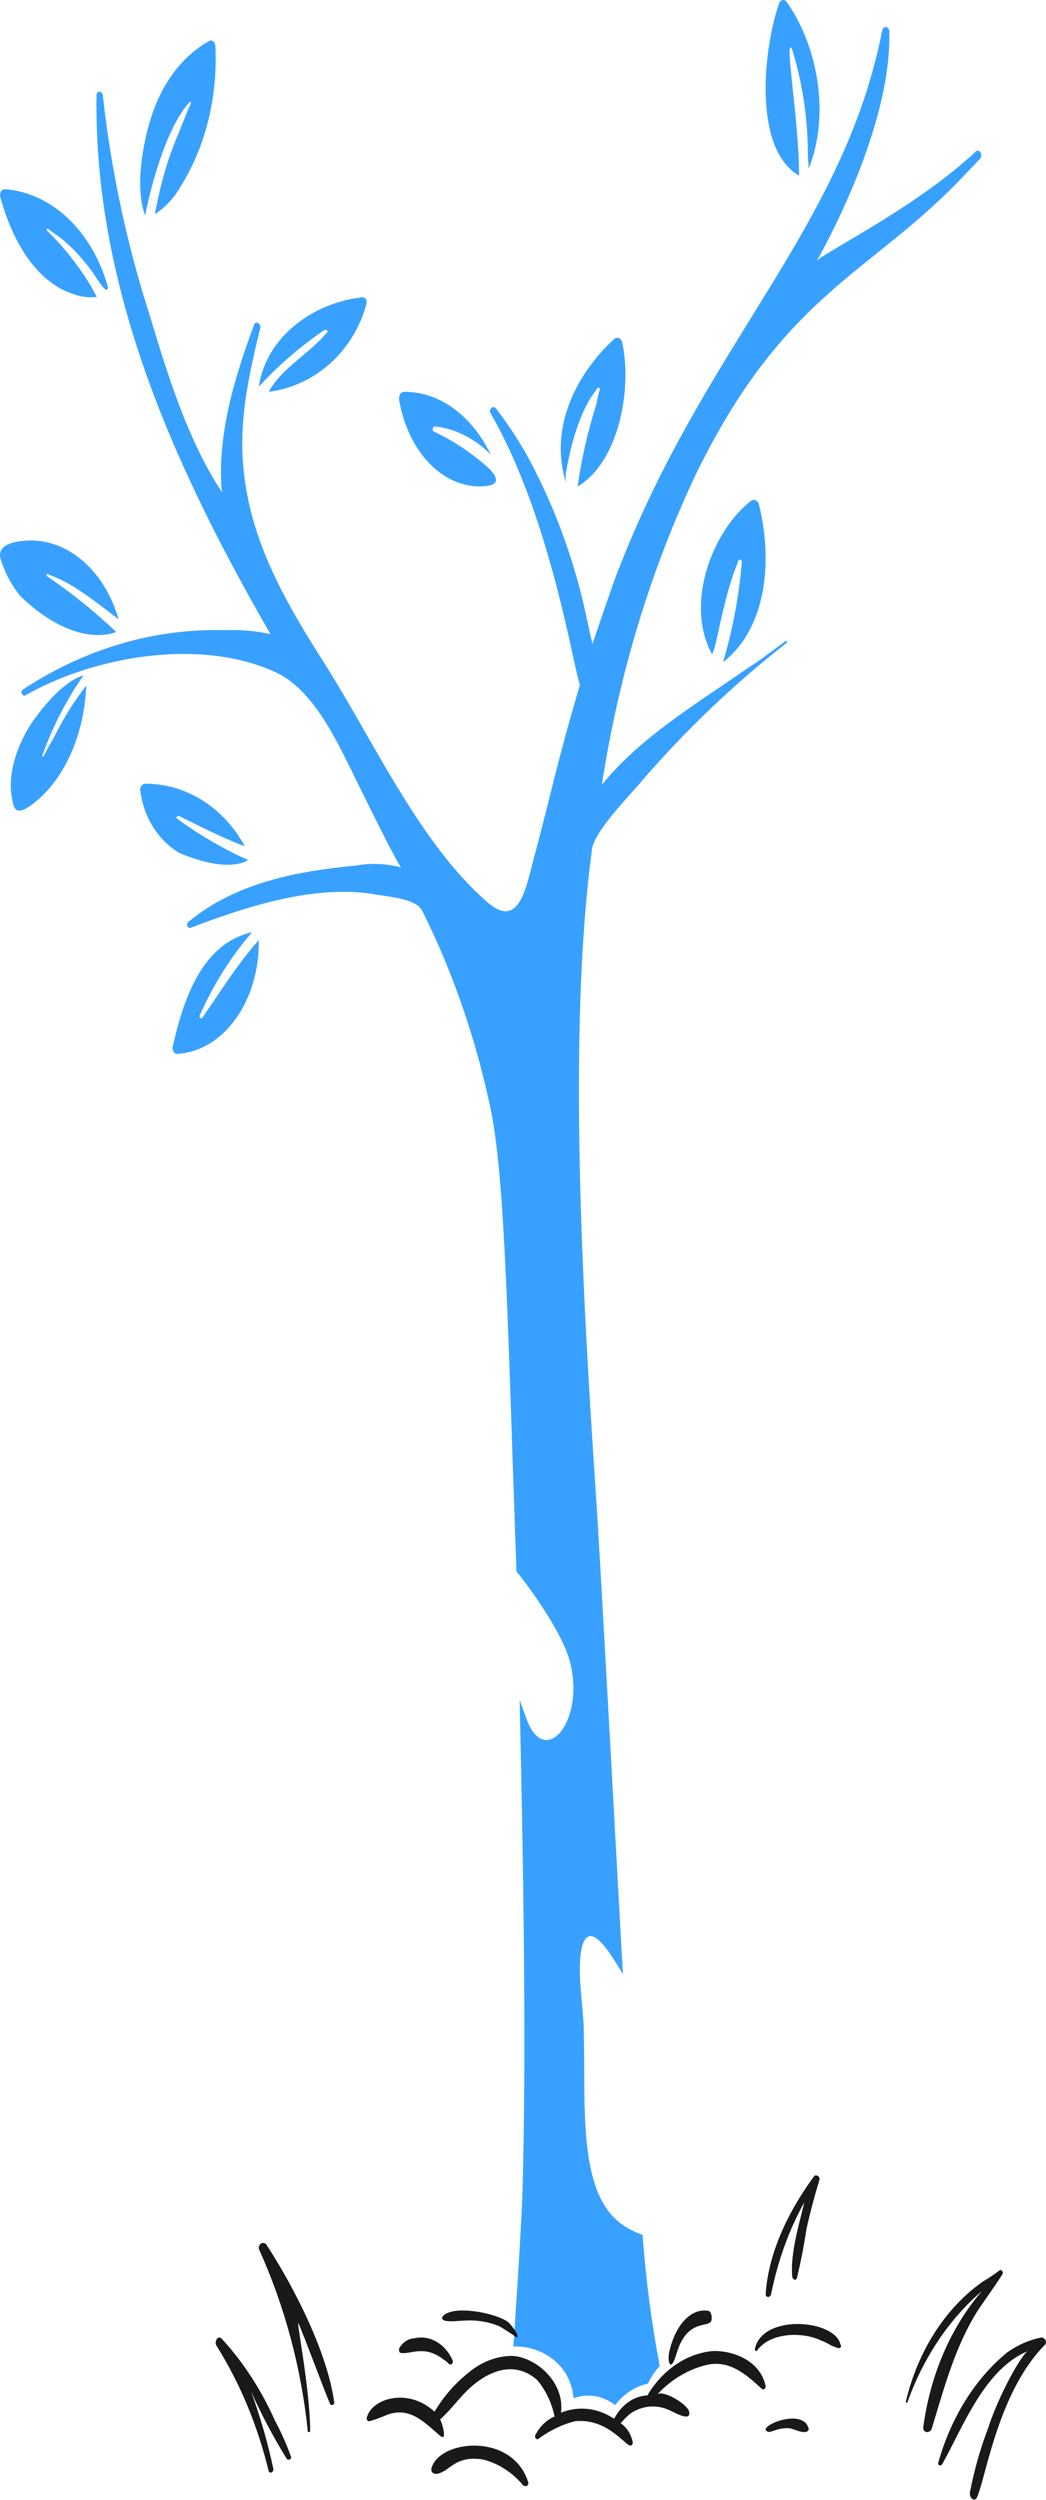 <svg width="85" height="203" viewBox="0 0 85 203" fill="none" xmlns="http://www.w3.org/2000/svg">
<path d="M20.155 69.839C18.136 68.933 16.205 67.807 14.39 66.477C14.254 66.403 14.39 66.254 14.525 66.254C16.222 67.075 18.054 68.046 19.886 68.718C19.056 67.173 17.876 65.891 16.46 65.001C15.044 64.11 13.443 63.641 11.812 63.639C11.747 63.641 11.683 63.659 11.626 63.692C11.568 63.725 11.517 63.772 11.478 63.83C11.439 63.887 11.412 63.954 11.4 64.024C11.387 64.094 11.389 64.167 11.406 64.236C11.538 65.28 11.888 66.275 12.43 67.144C12.971 68.012 13.689 68.731 14.525 69.241C18.526 70.959 20.087 69.914 20.155 69.839Z" fill="#38A1FF"/>
<path d="M32.811 31.82C32.751 31.823 32.693 31.844 32.639 31.881C32.586 31.919 32.54 31.972 32.504 32.037C32.468 32.102 32.443 32.177 32.431 32.257C32.419 32.336 32.42 32.419 32.435 32.497C32.809 34.642 33.746 36.53 35.072 37.81C36.397 39.09 38.021 39.674 39.641 39.455C40.644 39.284 40.393 38.691 39.705 38.013C38.32 36.773 36.825 35.777 35.255 35.048C35.067 34.962 35.193 34.623 35.318 34.623C36.97 34.798 38.553 35.592 39.892 36.914L39.328 35.896C38.533 34.605 37.536 33.569 36.409 32.864C35.282 32.159 34.053 31.802 32.811 31.82Z" fill="#38A1FF"/>
<path d="M14.37 85.583C16.188 85.492 17.905 84.472 19.151 82.742C20.397 81.013 21.071 78.713 21.029 76.34C20.847 76.577 20.666 76.734 20.485 76.972C19.033 78.709 17.762 80.761 16.431 82.657C16.407 82.684 16.375 82.699 16.343 82.697C16.31 82.695 16.279 82.678 16.256 82.648C16.234 82.618 16.22 82.578 16.219 82.535C16.218 82.493 16.229 82.452 16.25 82.42C17.374 79.898 18.805 77.632 20.485 75.708C16.86 76.496 15.085 80.24 14.072 84.867C14.04 84.938 14.022 85.018 14.021 85.1C14.02 85.182 14.035 85.264 14.065 85.336C14.095 85.408 14.139 85.469 14.192 85.512C14.246 85.556 14.307 85.58 14.37 85.583Z" fill="#38A1FF"/>
<path d="M8.763 23.285C8.143 21.071 7.015 19.137 5.522 17.727C4.028 16.317 2.235 15.494 0.37 15.361C0.313 15.363 0.257 15.382 0.206 15.415C0.155 15.448 0.111 15.495 0.076 15.552C0.042 15.61 0.019 15.676 0.007 15.747C-0.004 15.817 -0.002 15.89 0.012 15.959C1.32 20.739 3.665 23.161 5.965 23.883C6.582 24.112 7.229 24.188 7.869 24.108C7.692 23.809 7.513 23.435 7.334 23.136C6.317 21.484 5.137 20.002 3.822 18.726C3.762 18.65 3.822 18.501 3.882 18.575C4.358 18.949 4.894 19.248 5.37 19.697C6.28 20.505 7.1 21.46 7.81 22.538C8.763 24.032 8.763 23.435 8.763 23.285Z" fill="#38A1FF"/>
<path d="M63.92 0.146C63.879 0.093 63.83 0.053 63.776 0.029C63.722 0.004 63.665 -0.005 63.609 0.003C63.552 0.01 63.497 0.034 63.448 0.073C63.399 0.111 63.357 0.163 63.324 0.226C62.011 3.996 61.177 12.097 64.934 14.264C64.934 9.683 63.716 3.081 64.338 3.916C65.194 6.631 65.64 9.549 65.65 12.498C65.65 12.9 65.709 13.301 65.709 13.702C67.498 9.289 66.427 3.683 63.92 0.146Z" fill="#38A1FF"/>
<path d="M26.309 26.838C26.443 26.768 26.576 26.768 26.642 26.907C25.173 28.732 22.968 29.784 21.832 31.819C23.682 31.584 25.425 30.779 26.84 29.506C28.255 28.232 29.28 26.547 29.784 24.663C29.827 24.397 29.745 24.023 29.182 24.173C25.44 24.663 21.632 27.33 21.031 31.399C22.622 29.675 24.392 28.145 26.309 26.838Z" fill="#38A1FF"/>
<path d="M2.52 65.394C3.807 64.46 4.898 63.072 5.685 61.368C6.473 59.663 6.929 57.701 7.01 55.674C6.05 56.9 5.19 58.269 4.444 59.759C4.153 60.33 3.802 60.821 3.569 61.393C3.511 61.474 3.394 61.393 3.452 61.31C4.318 58.934 5.44 56.759 6.778 54.861C6.662 54.861 4.97 55.269 2.578 58.7C1.586 60.17 0.6 62.587 0.947 64.662C1.12 65.707 1.247 66.285 2.52 65.394Z" fill="#38A1FF"/>
<path d="M46.049 38.078C46.913 33.26 48.391 31.812 48.548 31.517C48.565 31.502 48.585 31.492 48.606 31.488C48.628 31.484 48.65 31.486 48.67 31.494C48.691 31.502 48.709 31.516 48.724 31.534C48.739 31.551 48.749 31.573 48.755 31.597C48.631 31.981 48.538 32.378 48.477 32.782C47.785 34.935 47.274 37.158 46.951 39.421V39.5C50.283 37.524 51.392 31.597 50.56 27.802C50.544 27.72 50.51 27.644 50.459 27.582C50.409 27.52 50.345 27.475 50.274 27.45C50.203 27.426 50.128 27.424 50.056 27.444C49.984 27.464 49.919 27.506 49.866 27.565C46.882 30.326 44.592 34.679 45.986 39.184C45.94 38.814 45.961 38.437 46.049 38.078Z" fill="#38A1FF"/>
<path d="M15.391 8.305C15.453 8.224 15.514 8.305 15.514 8.384C15.142 9.181 14.831 10.055 14.458 10.934C13.766 12.575 13.224 14.314 12.843 16.116C12.781 16.514 12.656 16.912 12.595 17.391C13.458 16.83 14.203 16.009 14.765 14.999C16.727 11.815 17.701 7.811 17.5 3.761C17.499 3.677 17.482 3.595 17.448 3.523C17.415 3.451 17.368 3.391 17.311 3.351C17.254 3.31 17.189 3.29 17.124 3.292C17.059 3.294 16.995 3.318 16.94 3.362C14.87 4.531 13.227 6.669 12.346 9.339C11.594 11.547 10.948 15.315 11.787 17.469V17.556C11.787 17.471 13.03 10.934 15.391 8.305Z" fill="#38A1FF"/>
<path d="M9.443 51.316C7.652 49.627 5.766 48.11 3.802 46.776C3.736 46.692 3.802 46.607 3.868 46.607C4.84 47.074 5.499 47.021 9.639 50.307C9.139 48.548 8.255 47.01 7.092 45.877C5.929 44.744 4.537 44.064 3.081 43.917C2.424 43.833 -0.461 43.833 0.063 45.43C0.425 46.585 0.986 47.62 1.703 48.458C6.294 52.829 9.443 51.316 9.443 51.316Z" fill="#38A1FF"/>
<path d="M60.011 45.53C60.027 45.498 60.052 45.473 60.081 45.459C60.111 45.444 60.144 45.441 60.175 45.45C60.206 45.459 60.234 45.479 60.255 45.508C60.275 45.537 60.287 45.572 60.288 45.609C60.053 48.386 59.541 51.122 58.762 53.764C62.369 50.97 62.785 45.369 61.671 40.972C61.654 40.9 61.623 40.832 61.581 40.774C61.538 40.717 61.485 40.671 61.425 40.641C61.365 40.61 61.3 40.595 61.235 40.597C61.169 40.599 61.105 40.618 61.047 40.653C57.856 43.132 55.635 49.047 57.856 53.124C58.235 52.687 58.703 48.66 60.011 45.53Z" fill="#38A1FF"/>
<path d="M46.611 194.753C47.173 194.544 47.764 194.486 48.346 194.581C48.927 194.676 49.486 194.923 49.985 195.304C50.702 194.386 51.638 193.776 52.654 193.566C52.901 193.025 53.224 192.543 53.609 192.145C52.947 188.634 52.481 185.071 52.215 181.48C51.662 181.294 51.128 181.029 50.623 180.691C46.909 178.145 47.602 171.056 47.441 165.054C47.441 163.002 46.804 159.999 47.314 158.025C48.013 155.577 50.051 159.447 50.623 160.315C50.432 157.236 48.714 125.172 48.399 120.991C47.366 105.474 46.114 83.96 48.081 69.183C48.081 67.654 51.243 64.549 52.155 63.417C55.785 59.225 59.728 55.47 63.931 52.203C63.995 52.125 63.931 52.046 63.867 52.046C62.848 52.757 61.894 53.546 60.876 54.178C56.286 57.351 51.946 59.962 48.909 63.734C50.278 54.796 52.884 46.219 56.61 38.383C63.395 24.593 69.886 22.532 76.981 15.639C77.87 14.771 78.76 13.821 79.65 12.879C79.904 12.564 79.585 12.011 79.267 12.327C74.287 17 66.345 20.793 66.345 21.25C69.08 16.331 72.455 8.53 72.265 2.534C72.261 2.449 72.232 2.369 72.185 2.307C72.137 2.245 72.074 2.206 72.005 2.197C71.937 2.187 71.868 2.208 71.811 2.255C71.754 2.303 71.712 2.374 71.692 2.456C68.494 18.789 56.978 28.204 49.858 47.312L48.14 52.289C47.822 50.945 47.567 49.602 47.25 48.34C46.213 44.24 44.69 40.354 42.732 36.809C41.995 35.529 41.187 34.315 40.313 33.176C40.058 32.86 39.675 33.255 39.868 33.57C44.767 42.03 46.603 54.309 47.125 55.605C45.123 62.419 44.929 63.934 43.306 69.978C42.668 72.506 42.032 75.427 39.55 73.216C34.139 68.478 30.575 60.581 26.564 54.183C24.209 50.472 21.79 46.594 20.516 42.022C19.056 36.584 19.692 32.553 21.154 26.622C21.217 26.306 20.771 25.99 20.644 26.384C19.116 30.491 17.588 35.388 18.034 39.967C15.233 35.704 13.642 30.491 12.114 25.438C10.29 19.748 9.027 13.806 8.353 7.74C8.289 7.346 7.843 7.346 7.843 7.74C7.603 23.746 14.453 38.427 21.975 51.493C20.757 51.228 19.519 51.122 18.283 51.177C12.567 51.013 6.912 52.672 1.86 55.994C1.605 56.152 1.86 56.627 2.051 56.468C7.78 53.23 16.31 51.809 22.357 54.572C25.158 55.836 27.003 59.391 28.474 62.391C28.541 62.528 32.351 70.351 32.611 70.447C31.398 70.118 30.147 70.064 28.919 70.288C24.223 70.737 19.193 71.646 15.297 74.869C15.255 74.906 15.224 74.961 15.212 75.023C15.199 75.085 15.205 75.151 15.228 75.208C15.251 75.266 15.29 75.311 15.338 75.335C15.386 75.36 15.439 75.363 15.488 75.343C20.101 73.582 25.763 71.762 30.638 72.658C31.528 72.816 33.884 72.974 34.33 74.001C36.904 79.157 38.814 84.779 39.993 90.664C41.069 96.745 41.267 107.669 41.967 127.624C42.158 127.782 45.786 132.442 46.358 135.127C47.491 139.807 44.294 143.616 42.8 139.628C42.608 139.076 42.418 138.601 42.227 138.048C42.469 148.899 42.797 164.996 42.481 177.141C42.418 180.695 41.717 190.409 41.717 190.566C43.24 190.409 46.295 191.437 46.611 194.753Z" fill="#38A1FF"/>
<path d="M54.957 191.188C55.873 188.009 57.832 189.227 57.832 188.296C57.842 188.166 57.827 188.034 57.788 187.92C57.75 187.806 57.691 187.717 57.62 187.665C56.957 187.523 56.285 187.755 55.707 188.326C55.13 188.897 54.679 189.774 54.425 190.823C54.155 191.757 54.5 192.767 54.957 191.188Z" fill="#191919"/>
<path d="M41.3 188.57C40.272 187.814 36.873 187.153 36.001 188.071C35.86 188.195 35.931 188.383 36.143 188.446C37.058 188.688 38.365 188.035 40.523 188.882C40.805 189.006 42.004 189.818 42.004 189.818C42.289 189.693 41.441 188.695 41.3 188.57Z" fill="#191919"/>
<path d="M67.955 190.626C68.262 190.783 68.442 190.56 68.303 190.415C67.895 188.338 61.913 187.858 61.34 190.768C61.34 190.909 61.48 190.98 61.549 190.839C62.593 189.425 65.101 189.357 66.562 189.991C67.692 190.45 67.235 190.384 67.955 190.626Z" fill="#191919"/>
<path d="M65.456 196.741C64.451 195.795 61.62 197.092 62.329 197.431C62.562 197.649 63.013 197.179 63.992 197.179C64.457 197.179 64.991 197.555 65.456 197.492C65.525 197.488 65.59 197.46 65.638 197.414C65.688 197.368 65.717 197.307 65.722 197.242C65.675 197.058 65.584 196.887 65.456 196.741Z" fill="#191919"/>
<path d="M39.248 199.727C40.486 200.032 41.622 200.762 42.516 201.826C42.712 201.983 43.039 201.826 42.908 201.517C41.592 197.514 35.714 198.104 35.064 200.43C34.999 200.741 35.196 200.897 35.457 200.897C36.538 200.764 36.91 199.352 39.248 199.727Z" fill="#191919"/>
<path d="M33.634 189.89C33.399 189.904 33.17 189.982 32.965 190.12C32.759 190.257 32.583 190.449 32.448 190.681C32.383 190.839 32.448 191.077 32.58 191.077C33.386 191.2 34.51 190.385 36.073 191.63C36.219 191.708 36.352 191.815 36.468 191.947C36.499 191.983 36.54 192.006 36.583 192.012C36.626 192.017 36.67 192.006 36.707 191.979C36.744 191.952 36.773 191.912 36.79 191.863C36.806 191.815 36.809 191.761 36.797 191.711C36.507 191.034 36.041 190.49 35.471 190.161C34.899 189.832 34.255 189.737 33.634 189.89Z" fill="#191919"/>
<path d="M38.211 193.891C39.906 192.371 41.932 191.759 43.645 193.265C44.336 194.078 44.829 195.106 45.068 196.235C44.425 196.5 43.877 197.024 43.515 197.719C43.386 197.954 43.645 198.188 43.774 198.031C44.673 197.37 45.657 196.895 46.685 196.625C49.159 196.34 50.601 198.314 51.148 198.579C51.184 198.596 51.224 198.601 51.262 198.591C51.3 198.582 51.335 198.559 51.363 198.526C51.391 198.493 51.409 198.45 51.417 198.404C51.425 198.358 51.421 198.31 51.407 198.266C51.336 197.953 51.214 197.659 51.047 197.404C50.881 197.149 50.673 196.937 50.437 196.781C50.68 196.498 50.939 196.237 51.212 196C51.681 195.681 52.201 195.488 52.737 195.434C53.273 195.38 53.812 195.466 54.318 195.687C54.577 195.765 56.194 196.779 56 195.843C55.87 195.219 53.865 194.046 53.412 194.437C54.583 193.189 56.015 192.351 57.553 192.015C59.299 191.702 60.527 192.718 61.886 193.968C61.917 194.004 61.956 194.026 61.999 194.031C62.041 194.037 62.084 194.025 62.121 193.999C62.158 193.972 62.186 193.932 62.202 193.884C62.218 193.836 62.221 193.783 62.21 193.734C61.758 191.624 59.427 190.842 57.876 190.921C56.862 191.023 55.877 191.381 54.985 191.974C54.093 192.566 53.315 193.379 52.701 194.359C52.701 194.437 52.636 194.437 52.636 194.515C52.092 194.536 51.56 194.718 51.087 195.045C50.614 195.372 50.215 195.834 49.924 196.39H49.858C49.212 195.963 48.499 195.7 47.764 195.62C47.03 195.539 46.29 195.642 45.59 195.922C45.913 193.343 43.391 191.312 41.515 191.312C40.26 191.348 39.043 191.838 38.021 192.718C36.968 193.552 36.049 194.611 35.309 195.843C33.152 193.85 30.193 194.775 29.811 196.313C29.746 196.468 29.876 196.625 30.005 196.625C30.51 196.48 31.006 196.297 31.492 196.079C33.301 195.454 34.404 196.625 35.762 197.798C36.409 198.344 35.892 196.627 35.762 196.47C36.658 195.687 37.359 194.654 38.211 193.891Z" fill="#191919"/>
<path d="M75.03 197.079C74.968 197.611 75.587 197.611 75.711 197.231C76.762 193.808 77.627 190.461 79.544 187.493C80.163 186.58 80.841 185.668 81.461 184.677C81.585 184.526 81.338 184.221 81.215 184.374C80.774 184.707 80.319 185.012 79.853 185.287C76.825 187.416 74.586 190.907 73.608 195.025C73.608 195.101 73.731 195.177 73.731 195.101C75.034 191.453 77.131 188.32 79.792 186.048C77.265 188.984 75.592 192.86 75.03 197.079Z" fill="#191919"/>
<path d="M84.568 189.827C83.625 190.021 82.714 190.42 81.875 191.007C79.278 193.109 77.298 196.262 76.247 199.968C76.186 200.204 76.43 200.283 76.552 200.126C78.216 197.203 79.965 192.386 83.528 190.923C83.054 191.128 81.155 194.479 80.285 197.213C79.652 198.87 79.16 200.61 78.817 202.402C78.755 202.875 79.245 203.267 79.429 202.717C80.137 201.026 81.158 194.232 84.874 190.452C85.179 190.22 84.873 189.751 84.568 189.827Z" fill="#191919"/>
<path d="M64.375 184.826C64.375 185.059 64.651 185.293 64.761 184.982C65.075 183.684 65.332 182.361 65.531 181.019C65.832 179.674 66.181 178.351 66.579 177.057C66.689 176.746 66.302 176.514 66.137 176.746C64.317 179.233 62.498 182.574 62.221 186.225C62.167 186.613 62.606 186.613 62.662 186.303C63.205 183.591 64.121 181.057 65.36 178.845C65.015 180.335 64.207 182.944 64.375 184.826Z" fill="#191919"/>
<path d="M25.209 197.386C25.174 193.76 24.001 188.095 24.27 188.7C24.739 189.756 26.552 194.666 26.821 195.195C26.888 195.421 27.223 195.271 27.156 195.044C26.57 190.938 23.901 185.742 21.652 182.279C21.6 182.209 21.527 182.161 21.447 182.145C21.366 182.128 21.283 182.143 21.212 182.188C21.14 182.232 21.085 182.304 21.055 182.389C21.025 182.475 21.023 182.569 21.048 182.657C23.13 187.265 24.471 192.252 25.008 197.386C24.94 197.537 25.21 197.537 25.209 197.386Z" fill="#191919"/>
<path d="M23.307 199.682C23.436 199.837 23.759 199.682 23.63 199.447C23.263 198.442 22.831 197.474 22.337 196.552C21.22 194.051 19.755 191.802 18.007 189.904C17.684 189.591 17.361 190.217 17.62 190.53C19.512 193.559 20.935 196.978 21.82 200.62C21.885 200.933 22.272 200.776 22.208 200.463C21.75 198.32 21.146 196.227 20.402 194.206C21.262 196.112 22.233 197.941 23.307 199.682Z" fill="#191919"/>
</svg>

